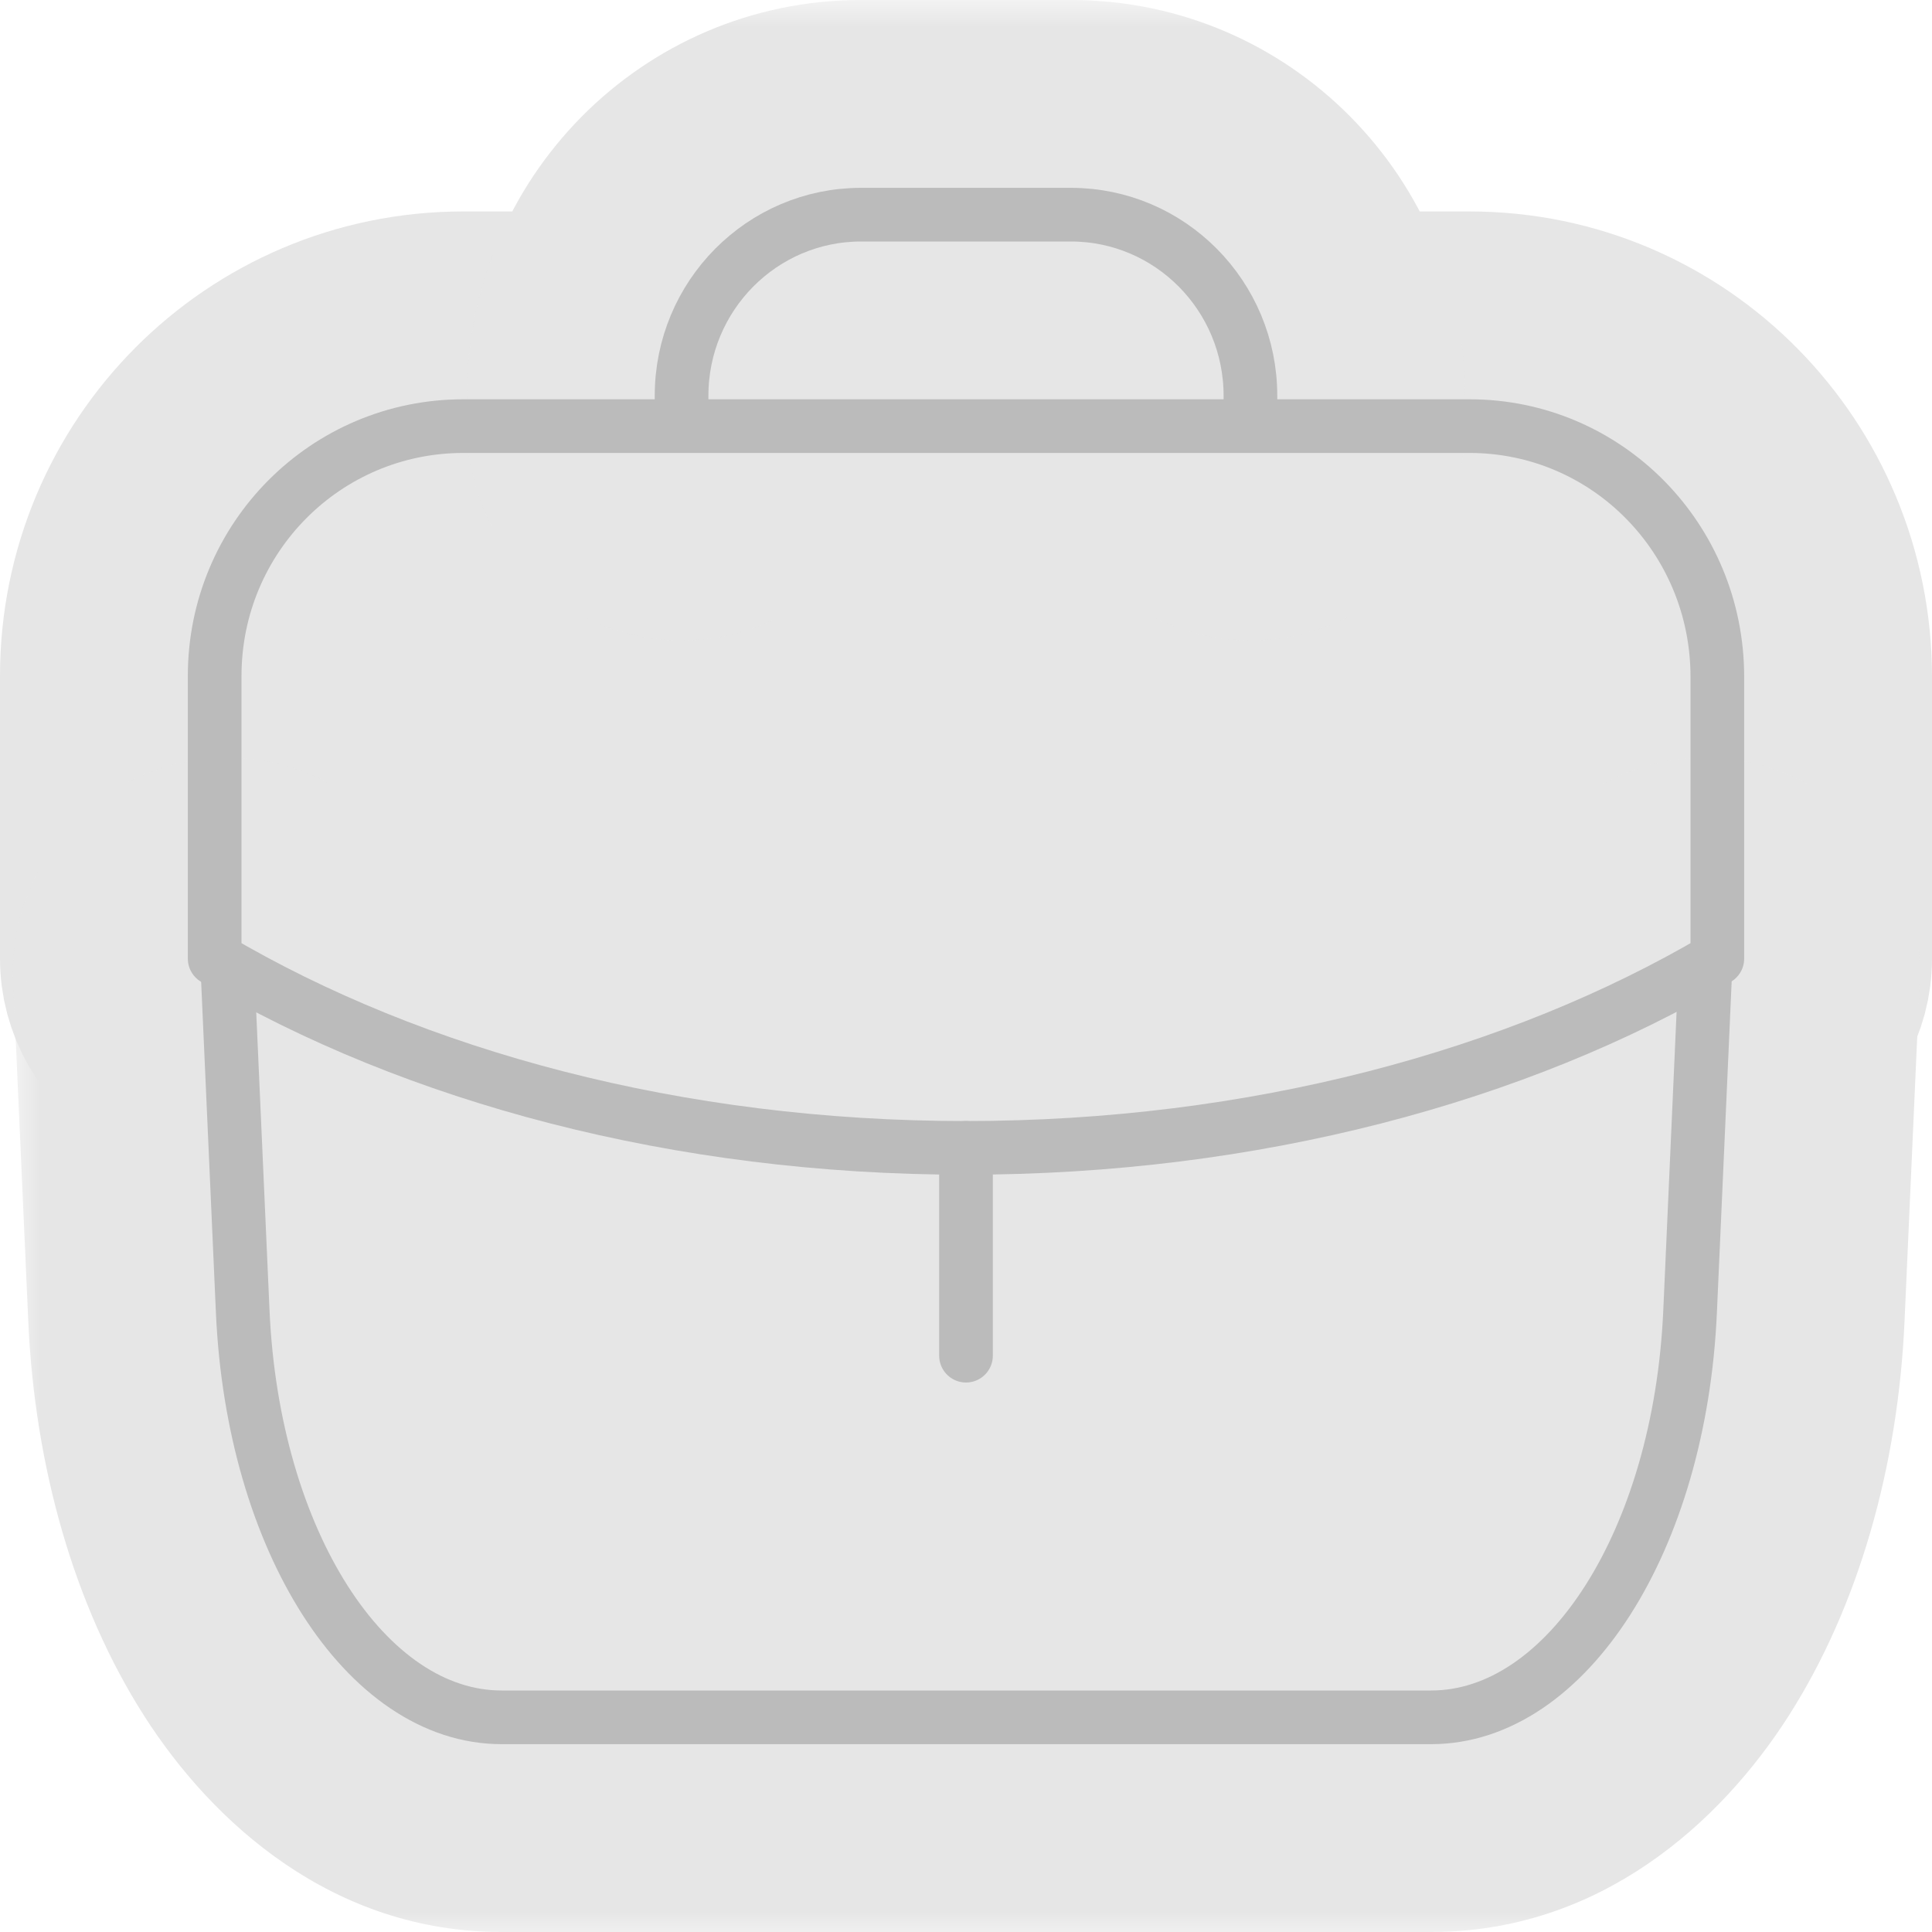<svg width="36" height="36" viewBox="0 0 36 36" fill="none" xmlns="http://www.w3.org/2000/svg">
<path d="M16 25.261V21.388C16 20.284 16.895 19.388 18 19.388C19.104 19.388 20 20.284 20 21.388V25.261L19.99 25.465C19.888 26.474 19.035 27.261 18 27.261C16.895 27.261 16 26.366 16 25.261Z" fill="#E6E6E6" stroke="#E6E6E6" stroke-width="4" stroke-linecap="round" stroke-linejoin="round"/>
<path d="M27.381 5.94C31.068 5.94 34 8.951 34 12.611V17.862C34 18.57 33.626 19.225 33.017 19.585C28.948 21.986 23.666 23.389 17.992 23.389C12.317 23.389 7.052 21.986 2.983 19.585C2.374 19.225 2 18.57 2 17.862V12.596C2 8.918 4.963 5.94 8.634 5.94H27.381Z" fill="#E6E6E6" stroke="#E6E6E6" stroke-width="4" stroke-linecap="round" stroke-linejoin="round"/>
<mask id="path-3-outside-1_320_6467" maskUnits="userSpaceOnUse" x="8.7" y="0" width="19" height="12" fill="black">
<rect fill="white" x="8.7" width="19" height="12"/>
<path fill-rule="evenodd" clip-rule="evenodd" d="M23.3 7.933V7.374C23.3 5.511 21.801 4 19.953 4H16.046C14.199 4 12.7 5.511 12.7 7.374V7.933"/>
</mask>
<path fill-rule="evenodd" clip-rule="evenodd" d="M23.3 7.933V7.374C23.3 5.511 21.801 4 19.953 4H16.046C14.199 4 12.7 5.511 12.7 7.374V7.933" fill="#E6E6E6"/>
<path d="M19.3 7.933C19.3 10.142 21.091 11.933 23.3 11.933C25.509 11.933 27.3 10.142 27.3 7.933H19.3ZM8.7 7.933C8.7 10.142 10.491 11.933 12.7 11.933C14.909 11.933 16.7 10.142 16.7 7.933H8.7ZM23.3 7.933H27.3V7.374H23.3H19.3V7.933H23.3ZM23.3 7.374H27.3C27.3 3.333 24.04 0 19.953 0V4V8C19.561 8 19.3 7.69 19.3 7.374H23.3ZM19.953 4V0H16.046V4V8H19.953V4ZM16.046 4V0C11.959 0 8.7 3.333 8.7 7.374H12.7H16.7C16.7 7.69 16.438 8 16.046 8V4ZM12.7 7.374H8.7V7.933H12.7H16.7V7.374H12.7Z" fill="#E6E6E6" mask="url(#path-3-outside-1_320_6467)"/>
<mask id="path-5-outside-2_320_6467" maskUnits="userSpaceOnUse" x="0.241" y="14.122" width="36" height="22" fill="black">
<rect fill="white" x="0.241" y="14.122" width="36" height="22"/>
<path fill-rule="evenodd" clip-rule="evenodd" d="M4.241 18.122L4.523 24.445C4.714 28.706 6.818 32 9.348 32H26.666C29.197 32 31.301 28.706 31.492 24.445L31.774 18.122"/>
</mask>
<path fill-rule="evenodd" clip-rule="evenodd" d="M4.241 18.122L4.523 24.445C4.714 28.706 6.818 32 9.348 32H26.666C29.197 32 31.301 28.706 31.492 24.445L31.774 18.122" fill="#E6E6E6"/>
<path d="M8.237 17.943C8.138 15.736 6.269 14.027 4.062 14.126C1.855 14.224 0.146 16.093 0.245 18.3L8.237 17.943ZM4.523 24.445L0.527 24.623L0.527 24.624L4.523 24.445ZM31.492 24.445L35.488 24.624L35.488 24.623L31.492 24.445ZM35.77 18.3C35.869 16.093 34.159 14.224 31.952 14.126C29.745 14.027 27.877 15.736 27.778 17.943L35.77 18.3ZM4.241 18.122L0.245 18.3L0.527 24.623L4.523 24.445L8.519 24.266L8.237 17.943L4.241 18.122ZM4.523 24.445L0.527 24.624C0.648 27.317 1.375 29.919 2.687 31.974C3.96 33.967 6.203 36 9.348 36V32V28C9.963 28 9.889 28.387 9.429 27.667C9.009 27.01 8.589 25.833 8.519 24.265L4.523 24.445ZM9.348 32V36H26.666V32V28H9.348V32ZM26.666 32V36C29.812 36 32.055 33.967 33.328 31.974C34.64 29.919 35.367 27.317 35.488 24.624L31.492 24.445L27.496 24.265C27.426 25.833 27.005 27.01 26.585 27.667C26.126 28.387 26.052 28 26.666 28V32ZM31.492 24.445L35.488 24.623L35.77 18.3L31.774 18.122L27.778 17.943L27.496 24.266L31.492 24.445Z" fill="#E6E6E6" mask="url(#path-5-outside-2_320_6467)"/>
<path d="M18 25.261V21.388" stroke="#BBBBBB" stroke-linecap="round" stroke-linejoin="round"/>
<path fill-rule="evenodd" clip-rule="evenodd" d="M27.381 7.94C29.941 7.94 32 10.031 32 12.611V17.863C28.275 20.061 23.353 21.389 17.992 21.389C12.632 21.389 7.725 20.061 4 17.863V12.596C4 10.016 6.075 7.94 8.634 7.94H27.381Z" stroke="#BBBBBB" stroke-linecap="round" stroke-linejoin="round"/>
<path d="M23.3 7.933V7.374C23.3 5.511 21.801 4 19.953 4H16.046C14.199 4 12.7 5.511 12.7 7.374V7.933" stroke="#BBBBBB" stroke-linecap="round" stroke-linejoin="round"/>
<path d="M4.241 18.122L4.523 24.445C4.714 28.706 6.818 32 9.348 32H26.666C29.197 32 31.301 28.706 31.492 24.445L31.774 18.122" stroke="#BBBBBB" stroke-linecap="round" stroke-linejoin="round"/>
</svg>
